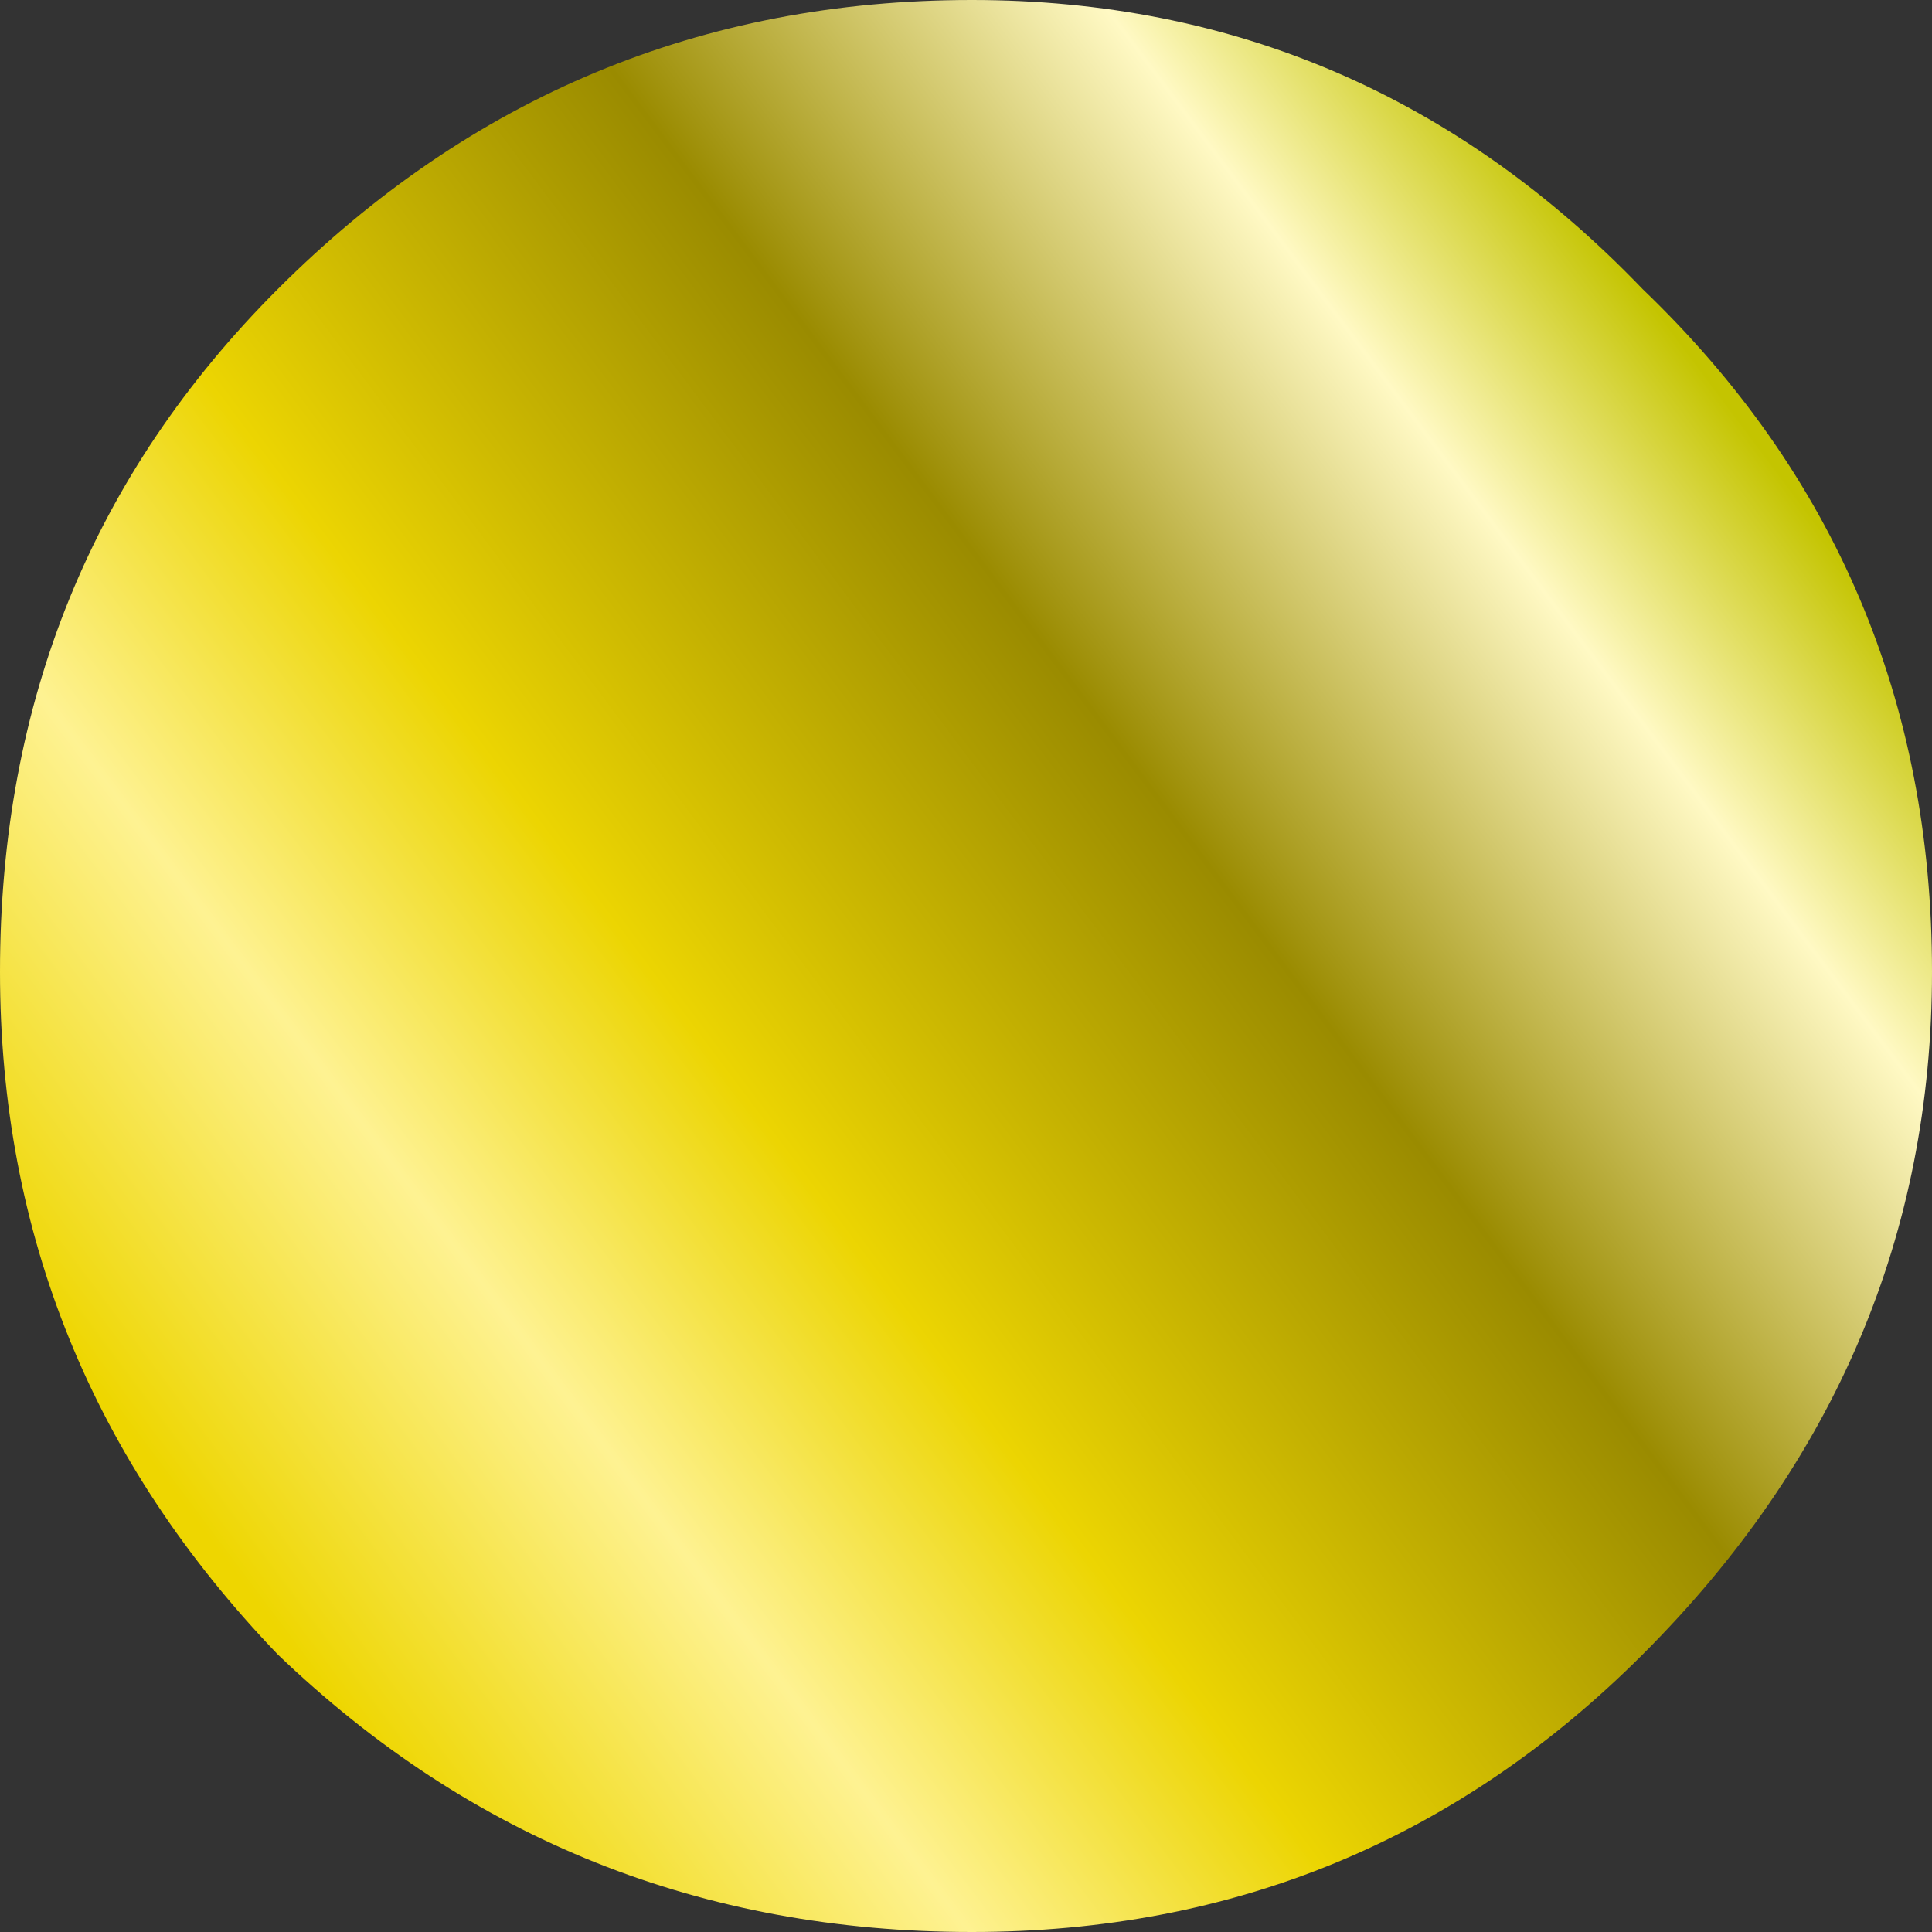 <?xml version="1.0" encoding="UTF-8" standalone="no"?>
<svg xmlns:xlink="http://www.w3.org/1999/xlink" height="8.35px" width="8.35px" xmlns="http://www.w3.org/2000/svg">
  <rect width="100%" height="100%" fill="#333333" stroke="none"/>
  <g transform="matrix(1.0, 0.0, 0.0, 1.0, 4.15, 4.15)">
    <path d="M2.95 -2.9 Q4.2 -1.7 4.2 0.05 4.2 1.75 2.95 3.0 1.75 4.2 0.05 4.2 -1.7 4.2 -2.95 3.0 -4.15 1.75 -4.15 0.05 -4.15 -1.7 -2.95 -2.9 -1.7 -4.15 0.05 -4.15 1.75 -4.15 2.95 -2.9" fill="url(#gradient0)" fill-rule="evenodd" stroke="none"/>
  </g>
  <defs>
    <linearGradient gradientTransform="matrix(0.004, -0.003, 0.003, 0.004, 0.0, 0.0)" gradientUnits="userSpaceOnUse" id="gradient0" spreadMethod="pad" x1="-819.2" x2="819.2">
      <stop offset="0.0" stop-color="#eed600"/>
      <stop offset="0.196" stop-color="#fef292"/>
      <stop offset="0.365" stop-color="#ecd502"/>
      <stop offset="0.635" stop-color="#9a8b00"/>
      <stop offset="0.863" stop-color="#fff9c4"/>
      <stop offset="1.0" stop-color="#c4c400"/>
    </linearGradient>
  </defs>
</svg>
